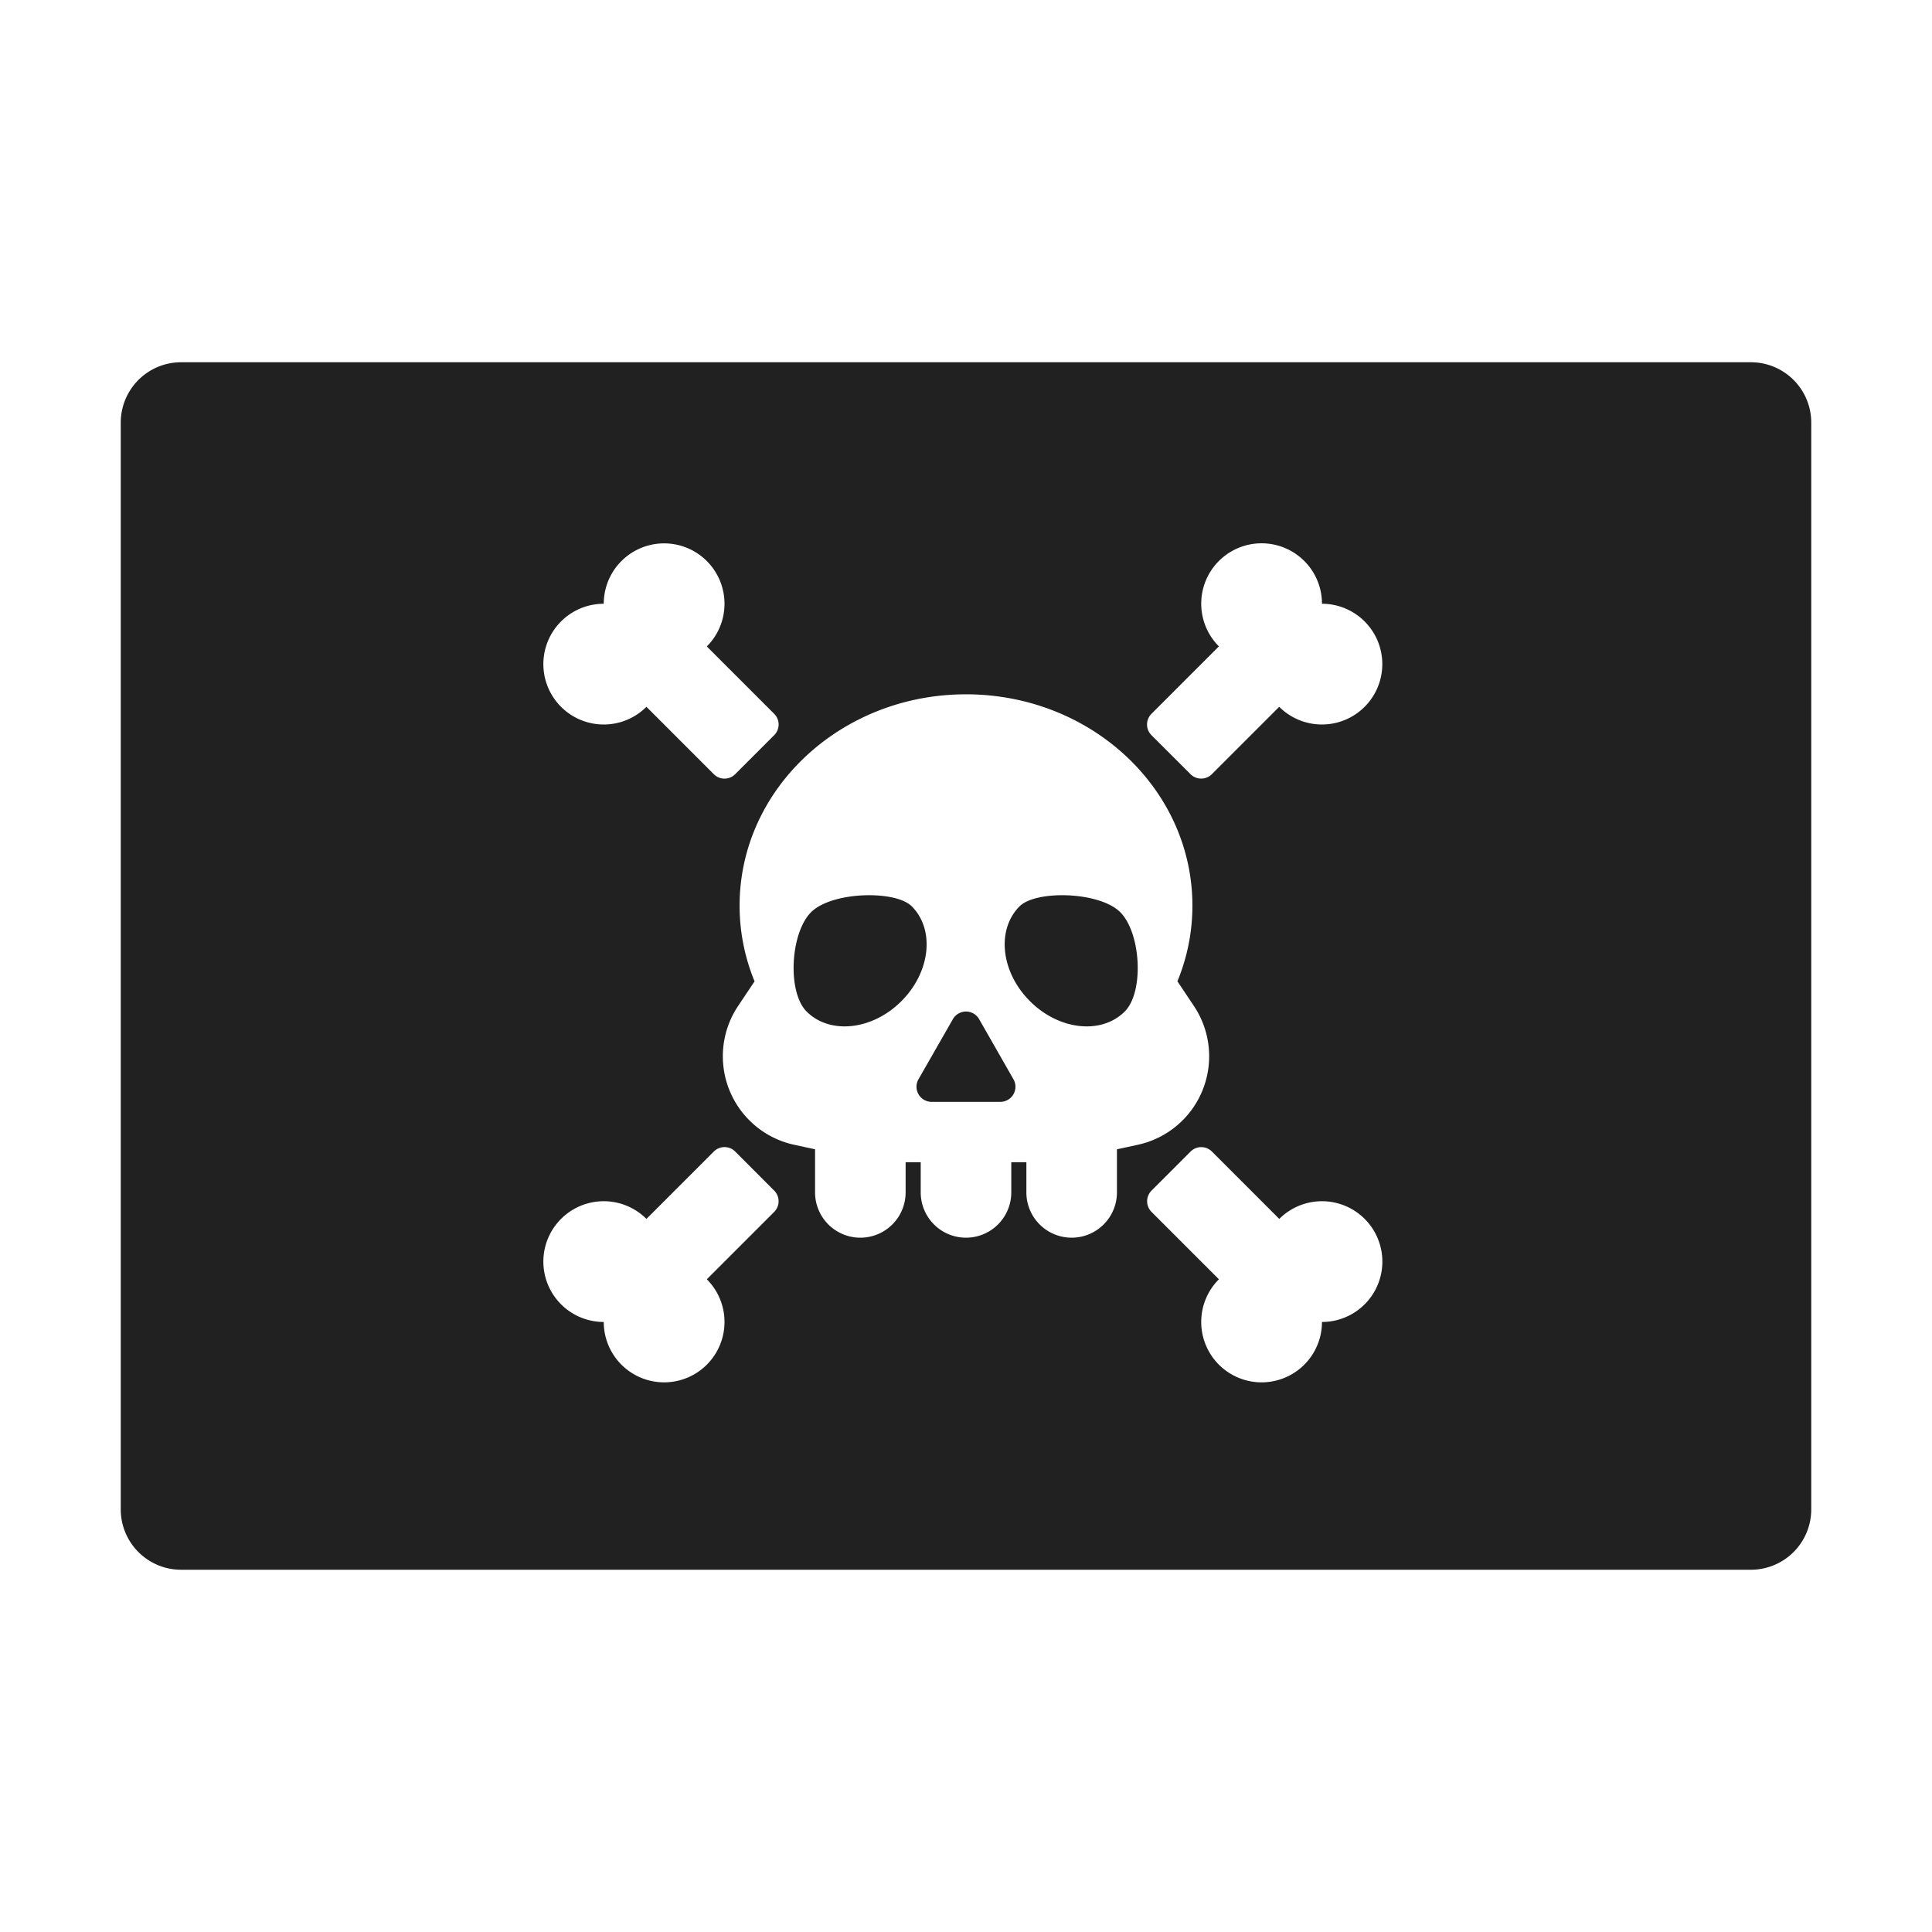 <svg width="32" height="32" fill="none" xmlns="http://www.w3.org/2000/svg"><path d="M13.36 16.754c.386.386 1.09.31 1.57-.172.481-.48.558-1.184.172-1.57-.272-.272-1.325-.246-1.668.097-.344.344-.397 1.322-.074 1.645ZM17.059 16.582c.48.482 1.184.558 1.57.172.323-.323.27-1.3-.074-1.645-.343-.343-1.396-.369-1.668-.097-.386.386-.31 1.09.172 1.57ZM16.217 16.88a.25.25 0 0 0-.434 0l-.57.996a.25.25 0 0 0 .218.374h1.138a.25.25 0 0 0 .217-.374l-.569-.996Z" fill="#212121"/><path d="M3 6a1 1 0 0 0-1 1v18a1 1 0 0 0 1 1h26a1 1 0 0 0 1-1V7a1 1 0 0 0-1-1H3Zm9 4a.997.997 0 0 1-.293.707l1.116 1.116a.25.25 0 0 1 0 .354l-.646.646a.25.25 0 0 1-.354 0l-1.116-1.116A1 1 0 1 1 10 10a1 1 0 1 1 2 0Zm0 11.896a1 1 0 0 1-2 0 1 1 0 1 1 .707-1.707l1.116-1.116a.25.25 0 0 1 .354 0l.646.647a.25.25 0 0 1 0 .353l-1.116 1.116a.997.997 0 0 1 .293.707Zm8.19-11.189A1 1 0 1 1 21.896 10a1 1 0 1 1-.708 1.707l-1.116 1.116a.25.25 0 0 1-.353 0l-.647-.646a.25.25 0 0 1 0-.354l1.116-1.116Zm-.294 11.19c0-.277.112-.527.293-.708l-1.116-1.116a.25.25 0 0 1 0-.353l.647-.647a.25.25 0 0 1 .353 0l1.116 1.116a1 1 0 1 1 .707 1.707 1 1 0 0 1-2 0Zm-.394-5.643.274.41a1.5 1.5 0 0 1-.934 2.298l-.342.074v.714a.75.75 0 0 1-1.5 0v-.5h-.25v.5a.75.75 0 0 1-1.5 0v-.5H15v.5a.75.75 0 0 1-1.5 0v-.714l-.342-.074a1.5 1.5 0 0 1-.934-2.298l.274-.41A3.287 3.287 0 0 1 12.25 15c0-1.933 1.679-3.5 3.75-3.5 2.071 0 3.75 1.567 3.75 3.5 0 .442-.088.864-.248 1.253Z" fill="#212121"/></svg>